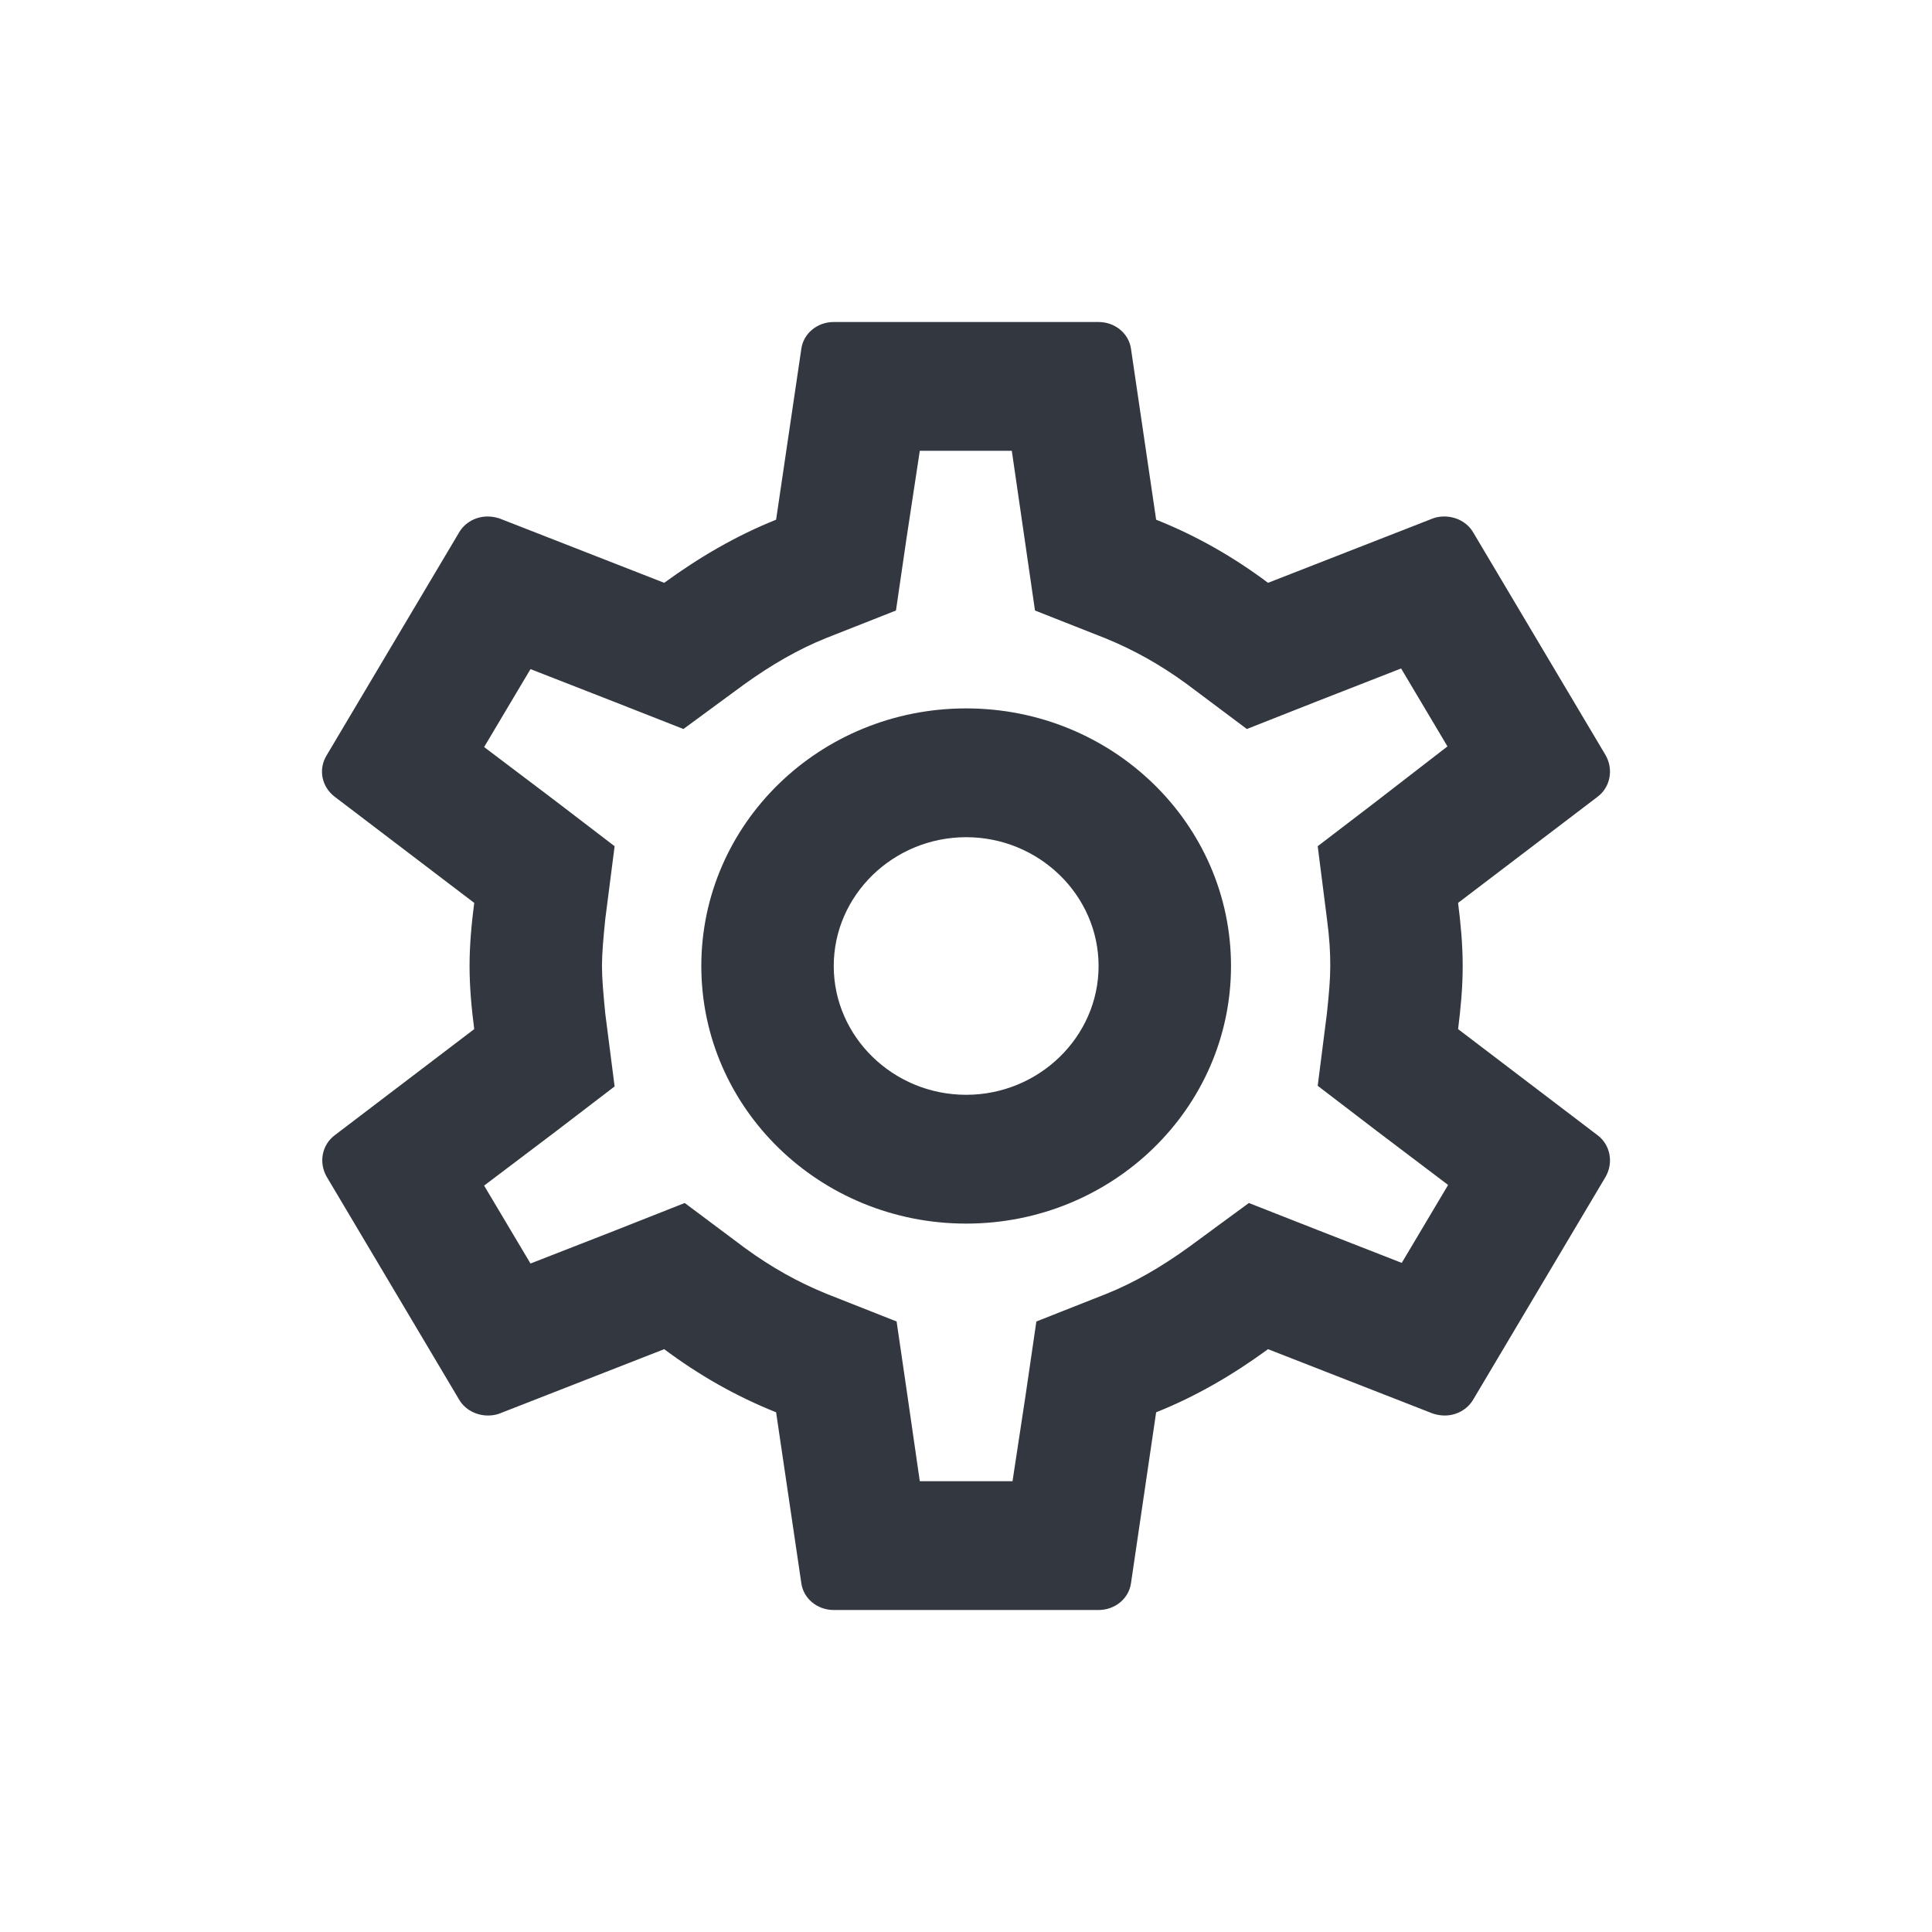 <svg width="24" height="24" viewBox="0 0 24 24" fill="none" xmlns="http://www.w3.org/2000/svg">
<g clip-path="url(#clip0_265_4794)">
<path d="M18.113 12.784C18.145 12.528 18.17 12.272 18.17 12C18.17 11.728 18.145 11.472 18.113 11.216L19.848 9.896C20.004 9.776 20.045 9.56 19.947 9.384L18.302 6.616C18.228 6.488 18.088 6.416 17.94 6.416C17.89 6.416 17.841 6.424 17.8 6.44L15.752 7.24C15.325 6.92 14.864 6.656 14.362 6.456L14.05 4.336C14.025 4.144 13.852 4 13.647 4H10.357C10.151 4 9.979 4.144 9.954 4.336L9.641 6.456C9.14 6.656 8.679 6.928 8.251 7.24L6.204 6.44C6.154 6.424 6.105 6.416 6.056 6.416C5.916 6.416 5.776 6.488 5.702 6.616L4.057 9.384C3.95 9.56 3.999 9.776 4.156 9.896L5.891 11.216C5.858 11.472 5.833 11.736 5.833 12C5.833 12.264 5.858 12.528 5.891 12.784L4.156 14.104C3.999 14.224 3.958 14.44 4.057 14.616L5.702 17.384C5.776 17.512 5.916 17.584 6.064 17.584C6.113 17.584 6.162 17.576 6.204 17.56L8.251 16.76C8.679 17.08 9.14 17.344 9.641 17.544L9.954 19.664C9.979 19.856 10.151 20 10.357 20H13.647C13.852 20 14.025 19.856 14.05 19.664L14.362 17.544C14.864 17.344 15.325 17.072 15.752 16.76L17.8 17.56C17.849 17.576 17.899 17.584 17.948 17.584C18.088 17.584 18.228 17.512 18.302 17.384L19.947 14.616C20.045 14.44 20.004 14.224 19.848 14.104L18.113 12.784ZM16.484 11.416C16.517 11.664 16.525 11.832 16.525 12C16.525 12.168 16.509 12.344 16.484 12.584L16.369 13.488L17.101 14.048L17.989 14.72L17.413 15.688L16.369 15.28L15.514 14.944L14.773 15.488C14.42 15.744 14.083 15.936 13.745 16.072L12.874 16.416L12.742 17.32L12.578 18.4H11.426L11.27 17.32L11.138 16.416L10.267 16.072C9.913 15.928 9.584 15.744 9.255 15.504L8.506 14.944L7.635 15.288L6.59 15.696L6.014 14.728L6.903 14.056L7.635 13.496L7.519 12.592C7.495 12.344 7.478 12.16 7.478 12C7.478 11.84 7.495 11.656 7.519 11.416L7.635 10.512L6.903 9.952L6.014 9.28L6.59 8.312L7.635 8.72L8.49 9.056L9.23 8.512C9.584 8.256 9.921 8.064 10.258 7.928L11.13 7.584L11.262 6.68L11.426 5.6H12.569L12.726 6.68L12.857 7.584L13.729 7.928C14.083 8.072 14.412 8.256 14.741 8.496L15.489 9.056L16.361 8.712L17.405 8.304L17.981 9.272L17.101 9.952L16.369 10.512L16.484 11.416ZM12.002 8.8C10.184 8.8 8.712 10.232 8.712 12C8.712 13.768 10.184 15.2 12.002 15.2C13.819 15.2 15.292 13.768 15.292 12C15.292 10.232 13.819 8.8 12.002 8.8ZM12.002 13.6C11.097 13.6 10.357 12.88 10.357 12C10.357 11.12 11.097 10.4 12.002 10.4C12.906 10.4 13.647 11.12 13.647 12C13.647 12.88 12.906 13.6 12.002 13.6Z" fill="#333740"/>
</g>
<defs>
<clipPath id="clip0_265_4794">
<rect width="24" height="24" fill="white"/>
</clipPath>
</defs>
</svg>
